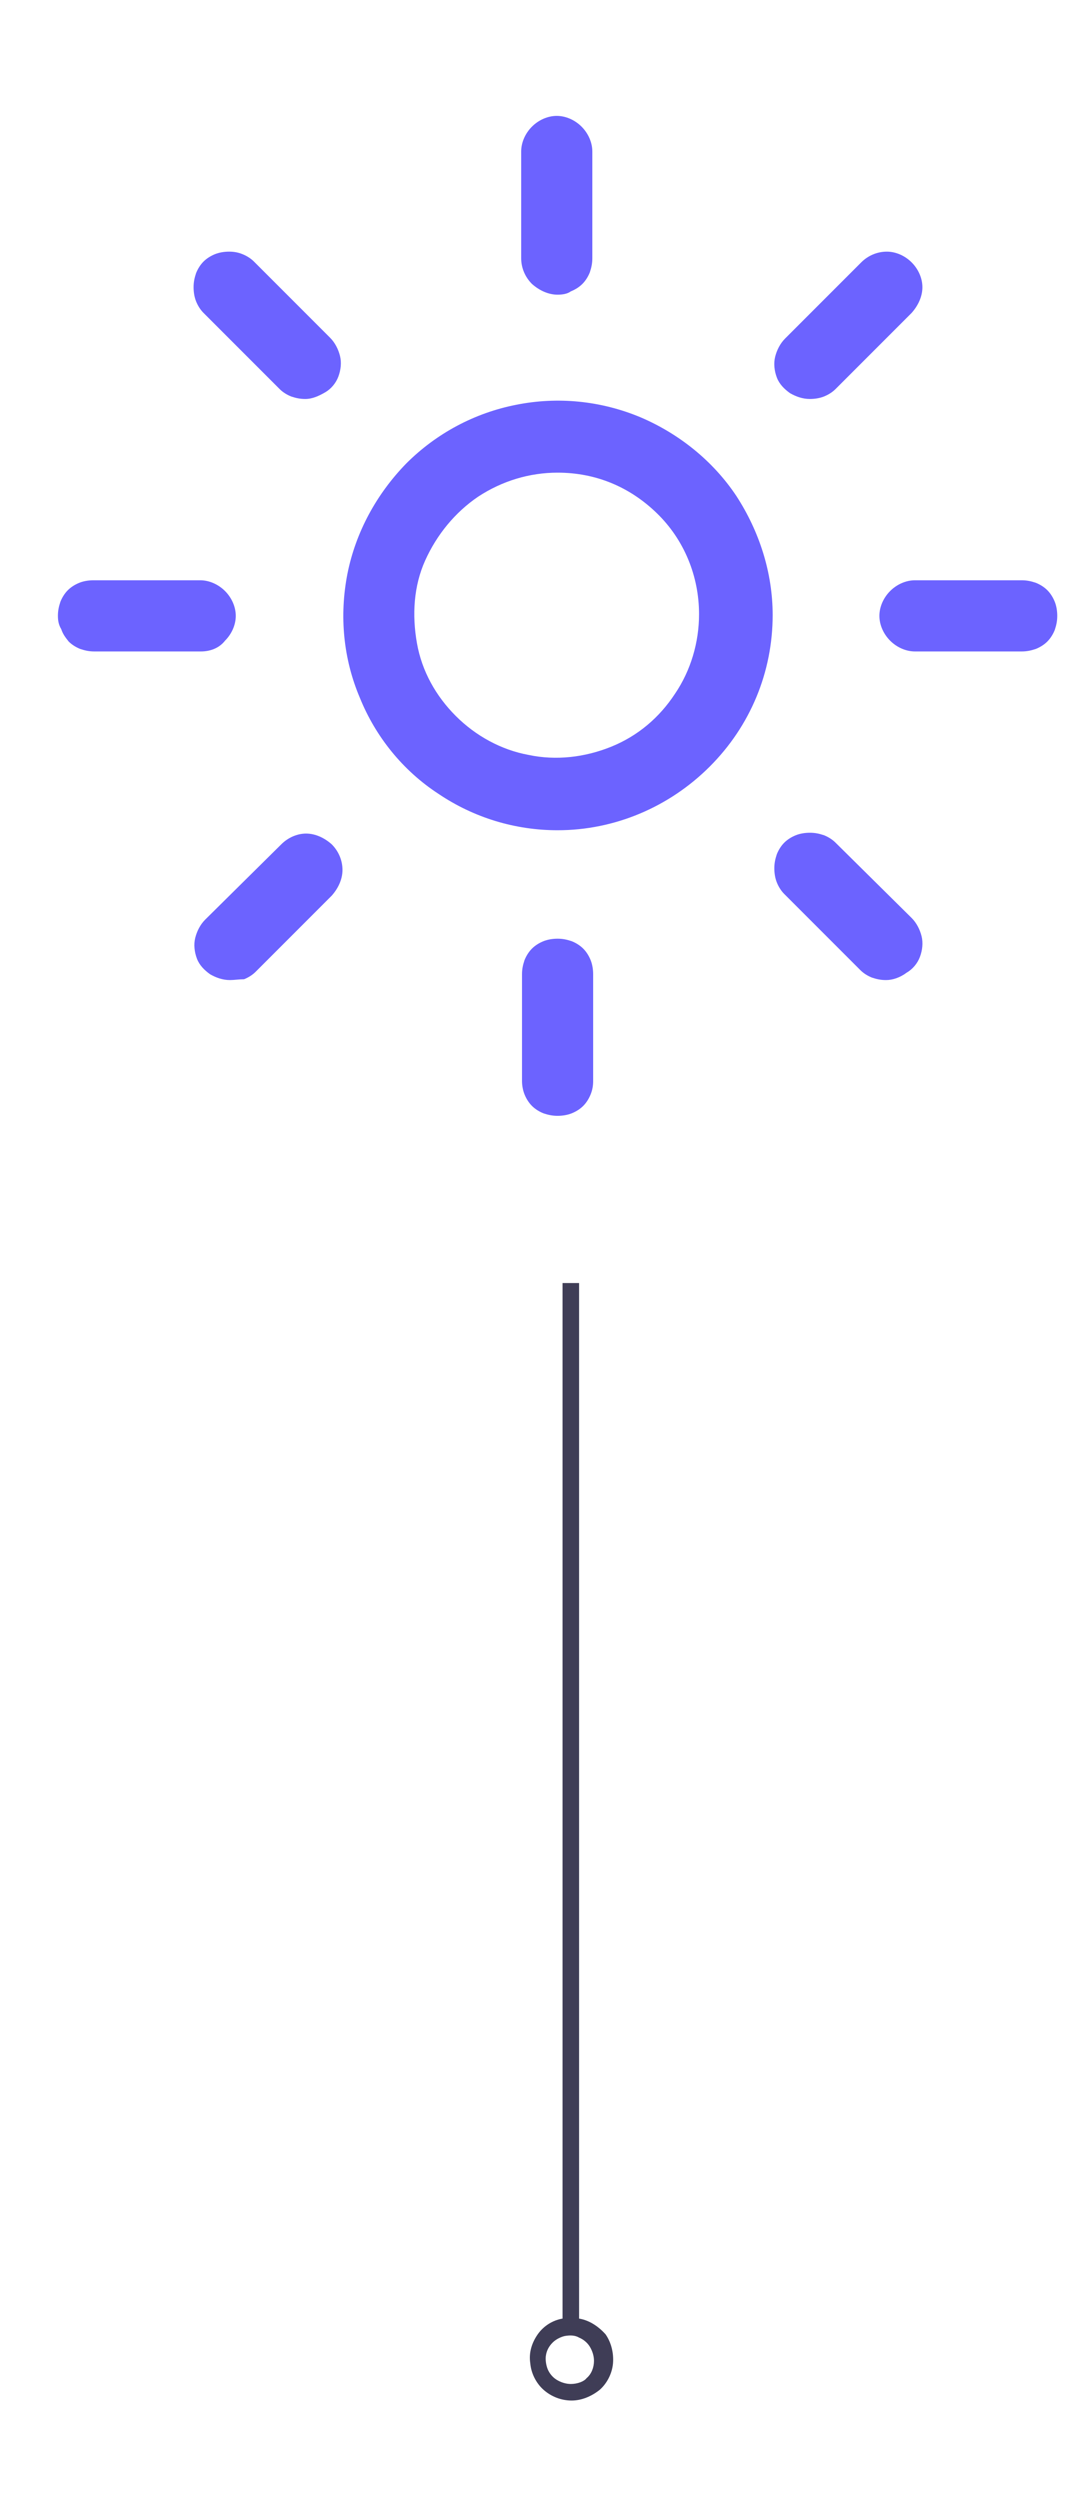 <?xml version="1.0" encoding="utf-8"?>
<!-- Generator: Adobe Illustrator 26.0.0, SVG Export Plug-In . SVG Version: 6.00 Build 0)  -->
<svg version="1.1" id="Capa_1" xmlns="http://www.w3.org/2000/svg" xmlns:xlink="http://www.w3.org/1999/xlink" x="0px" y="0px"
	 viewBox="0 0 132 302" style="enable-background:new 0 0 132 302;" xml:space="preserve">
<style type="text/css">
	.st0{fill:#6C63FF;}
	.st1{fill:#3F3D56;}
</style>
<g id="undraw_x5F_dark_x5F_mode_x5F_2xam_1">
	<g id="moon">
		<path id="Vector" class="st0" d="M471.8,119.8c-6.9,0-13.7-1.2-20.2-3.6c-0.4-0.1-0.7-0.3-1-0.6c-0.3-0.3-0.5-0.6-0.7-0.9
			c-0.2-0.4-0.3-0.7-0.3-1.1c0-0.4,0-0.8,0.2-1.2c0.1-0.4,0.3-0.7,0.6-1c0.3-0.3,0.6-0.5,1-0.7c0.4-0.2,0.7-0.3,1.1-0.3
			c0.4,0,0.8,0.1,1.2,0.2c8.5,3.2,17.8,4,26.8,2.5c9-1.5,17.4-5.3,24.5-11.1c-22,0.2-43.6-10.2-54.3-26.9
			c-6.9-10.7-9.1-23.4-6.5-36.6c2-9.6,6.1-18.5,12.1-26.3c-11.4,3.6-21.1,11-27.7,21c-6.6,9.9-9.5,21.8-8.3,33.7
			c0,0.4,0,0.8-0.1,1.2c-0.1,0.4-0.3,0.7-0.6,1s-0.6,0.6-0.9,0.7c-0.3,0.2-0.7,0.3-1.1,0.3s-0.8,0-1.2-0.1c-0.4-0.1-0.7-0.3-1-0.6
			c-0.3-0.2-0.6-0.6-0.7-0.9c-0.2-0.3-0.3-0.7-0.3-1.1c-1.5-14.9,2.9-29.8,12.2-41.6c9.3-11.8,22.8-19.5,37.6-21.6
			c0.6-0.1,1.3,0,1.8,0.3c0.6,0.3,1,0.7,1.3,1.3c0.3,0.6,0.4,1.2,0.3,1.8c-0.1,0.6-0.4,1.2-0.8,1.6c-15.3,15.6-24.7,40.9-10.9,62.4
			c10.9,16.9,34.3,26.6,56.9,23.6c0.6-0.1,1.2,0,1.8,0.3c0.5,0.3,1,0.7,1.3,1.3c0.3,0.5,0.4,1.2,0.3,1.8c-0.1,0.6-0.3,1.2-0.7,1.6
			c-5.5,6.1-12.2,11-19.7,14.3C488.2,118.1,480.1,119.8,471.8,119.8z"/>
		<path id="Vector_2" class="st0" d="M424,121c-4.4,0-8.6-1.3-12.2-3.7c-3.6-2.4-6.4-5.9-8.1-9.9c-1.7-4-2.1-8.4-1.3-12.7
			c0.8-4.3,2.9-8.2,6-11.3c3.1-3.1,7-5.2,11.3-6c4.3-0.8,8.7-0.4,12.7,1.3c4,1.7,7.5,4.5,9.9,8.1c2.4,3.6,3.7,7.9,3.7,12.2
			c0,5.8-2.3,11.4-6.4,15.5C435.4,118.7,429.8,121,424,121z M424,83c-3.2,0-6.3,0.9-8.9,2.7c-2.6,1.8-4.7,4.3-5.9,7.2
			s-1.5,6.1-0.9,9.2c0.6,3.1,2.1,6,4.4,8.2c2.2,2.2,5.1,3.8,8.2,4.4c3.1,0.6,6.3,0.3,9.2-0.9c2.9-1.2,5.4-3.3,7.2-5.9
			c1.8-2.6,2.7-5.7,2.7-8.9c0-4.2-1.7-8.3-4.7-11.3C432.3,84.7,428.2,83,424,83z"/>
	</g>
	<g id="ligth">
		<path id="Vector_3" class="st1" d="M70,280.1V155h-2v125.1c-1.2,0.2-2.3,0.9-3,1.9c-0.7,1-1.1,2.2-0.9,3.5
			c0.1,1.2,0.7,2.4,1.6,3.2c0.9,0.8,2.1,1.3,3.4,1.3c1.2,0,2.4-0.5,3.4-1.3c0.9-0.8,1.5-2,1.6-3.2c0.1-1.2-0.2-2.5-0.9-3.5
			C72.3,281,71.2,280.3,70,280.1z M69,288c-0.6,0-1.2-0.2-1.7-0.5c-0.5-0.3-0.9-0.8-1.1-1.3c-0.2-0.5-0.3-1.2-0.2-1.7
			c0.1-0.6,0.4-1.1,0.8-1.5c0.4-0.4,1-0.7,1.5-0.8c0.6-0.1,1.2-0.1,1.7,0.2c0.5,0.2,1,0.6,1.3,1.1c0.3,0.5,0.5,1.1,0.5,1.7
			c0,0.8-0.3,1.6-0.9,2.1C70.6,287.7,69.8,288,69,288z"/>
		<path id="Vector_4" class="st0" d="M67.4,35.6c-1.1,0-2.2-0.5-3.1-1.3c-0.8-0.8-1.3-1.9-1.3-3.1V18.3c0-1.1,0.5-2.2,1.3-3
			c0.8-0.8,1.9-1.3,3-1.3c1.1,0,2.2,0.5,3,1.3c0.8,0.8,1.3,1.9,1.3,3v12.9c0,0.6-0.1,1.1-0.3,1.7c-0.2,0.5-0.5,1-0.9,1.4
			c-0.4,0.4-0.9,0.7-1.4,0.9C68.6,35.5,68,35.6,67.4,35.6z"/>
		<path id="Vector_5" class="st0" d="M67.4,134.8c-0.6,0-1.1-0.1-1.7-0.3c-0.5-0.2-1-0.5-1.4-0.9c-0.4-0.4-0.7-0.9-0.9-1.4
			c-0.2-0.5-0.3-1.1-0.3-1.6v-12.9c0-0.6,0.1-1.1,0.3-1.7c0.2-0.5,0.5-1,0.9-1.4c0.4-0.4,0.9-0.7,1.4-0.9c0.5-0.2,1.1-0.3,1.7-0.3
			c0.6,0,1.1,0.1,1.7,0.3c0.5,0.2,1,0.5,1.4,0.9c0.4,0.4,0.7,0.9,0.9,1.4s0.3,1.1,0.3,1.7v12.9c0,0.6-0.1,1.1-0.3,1.6
			c-0.2,0.5-0.5,1-0.9,1.4s-0.9,0.7-1.4,0.9C68.6,134.7,68,134.8,67.4,134.8z"/>
		<path id="Vector_6" class="st0" d="M97.9,48.2c-0.9,0-1.7-0.3-2.4-0.7c-0.7-0.5-1.3-1.1-1.6-1.9c-0.3-0.8-0.4-1.7-0.2-2.5
			c0.2-0.8,0.6-1.6,1.2-2.2l9.2-9.2c0.8-0.8,1.9-1.3,3.1-1.3c1.1,0,2.2,0.5,3,1.3c0.8,0.8,1.3,1.9,1.3,3c0,1.1-0.5,2.2-1.3,3.1
			l-9.2,9.2c-0.4,0.4-0.9,0.7-1.4,0.9C99.1,48.1,98.5,48.2,97.9,48.2z"/>
		<path id="Vector_7" class="st0" d="M27.8,118.4c-0.9,0-1.7-0.3-2.4-0.7c-0.7-0.5-1.3-1.1-1.6-1.9c-0.3-0.8-0.4-1.7-0.2-2.5
			c0.2-0.8,0.6-1.6,1.2-2.2l9.2-9.1c0.8-0.8,1.9-1.3,3-1.3c1.1,0,2.2,0.5,3.1,1.3c0.8,0.8,1.3,1.9,1.3,3.1c0,1.1-0.5,2.2-1.3,3.1
			l-9.2,9.2c-0.4,0.4-0.9,0.7-1.4,0.9C28.9,118.3,28.3,118.4,27.8,118.4z"/>
		<path id="Vector_8" class="st0" d="M123.5,78.7h-12.9c-1.1,0-2.2-0.5-3-1.3c-0.8-0.8-1.3-1.9-1.3-3c0-1.1,0.5-2.2,1.3-3
			c0.8-0.8,1.9-1.3,3-1.3h12.9c0.6,0,1.1,0.1,1.7,0.3c0.5,0.2,1,0.5,1.4,0.9s0.7,0.9,0.9,1.4c0.2,0.5,0.3,1.1,0.3,1.7
			s-0.1,1.1-0.3,1.7c-0.2,0.5-0.5,1-0.9,1.4c-0.4,0.4-0.9,0.7-1.4,0.9C124.6,78.6,124.1,78.7,123.5,78.7z"/>
		<path id="Vector_9" class="st0" d="M24.3,78.7H11.4c-0.6,0-1.1-0.1-1.7-0.3c-0.5-0.2-1-0.5-1.4-0.9C7.9,77,7.6,76.6,7.4,76
			C7.1,75.5,7,75,7,74.4s0.1-1.1,0.3-1.7c0.2-0.5,0.5-1,0.9-1.4c0.4-0.4,0.9-0.7,1.4-0.9c0.5-0.2,1.1-0.3,1.7-0.3h12.9
			c1.1,0,2.2,0.5,3,1.3c0.8,0.8,1.3,1.9,1.3,3c0,1.1-0.5,2.2-1.3,3C26.5,78.3,25.4,78.7,24.3,78.7z"/>
		<path id="Vector_10" class="st0" d="M107.1,118.4c-0.6,0-1.1-0.1-1.7-0.3c-0.5-0.2-1-0.5-1.4-0.9l-9.2-9.2
			c-0.4-0.4-0.7-0.9-0.9-1.4c-0.2-0.5-0.3-1.1-0.3-1.7c0-0.6,0.1-1.1,0.3-1.7c0.2-0.5,0.5-1,0.9-1.4s0.9-0.7,1.4-0.9
			c0.5-0.2,1.1-0.3,1.7-0.3c0.6,0,1.1,0.1,1.7,0.3c0.5,0.2,1,0.5,1.4,0.9l9.2,9.1c0.6,0.6,1,1.4,1.2,2.2c0.2,0.8,0.1,1.7-0.2,2.5
			c-0.3,0.8-0.9,1.5-1.6,1.9C108.8,118.1,107.9,118.4,107.1,118.4z"/>
		<path id="Vector_11" class="st0" d="M36.9,48.2c-0.6,0-1.1-0.1-1.7-0.3c-0.5-0.2-1-0.5-1.4-0.9l-9.2-9.2c-0.4-0.4-0.7-0.9-0.9-1.4
			c-0.2-0.5-0.3-1.1-0.3-1.7c0-0.6,0.1-1.1,0.3-1.7c0.2-0.5,0.5-1,0.9-1.4c0.4-0.4,0.9-0.7,1.4-0.9c0.5-0.2,1.1-0.3,1.7-0.3
			c0.6,0,1.1,0.1,1.6,0.3c0.5,0.2,1,0.5,1.4,0.9l9.2,9.2c0.6,0.6,1,1.4,1.2,2.2c0.2,0.8,0.1,1.7-0.2,2.5c-0.3,0.8-0.9,1.5-1.6,1.9
			S37.8,48.2,36.9,48.2z"/>
		<path id="Vector_12" class="st0" d="M67.4,100.3c-5.1,0-10.1-1.5-14.4-4.4c-4.3-2.8-7.6-6.9-9.5-11.6c-2-4.7-2.5-9.9-1.5-15
			c1-5,3.5-9.6,7.1-13.3c3.6-3.6,8.2-6.1,13.3-7.1c5-1,10.2-0.5,15,1.5c4.7,2,8.8,5.3,11.6,9.5c2.8,4.3,4.4,9.3,4.4,14.4
			c0,6.9-2.7,13.4-7.6,18.3C80.9,97.5,74.3,100.3,67.4,100.3z M67.4,57.1c-3.4,0-6.7,1-9.6,2.9c-2.8,1.9-5,4.6-6.4,7.7
			s-1.6,6.6-1,10s2.3,6.4,4.7,8.8s5.5,4.1,8.8,4.7c3.3,0.7,6.8,0.3,10-1s5.8-3.5,7.7-6.4c1.9-2.8,2.9-6.2,2.9-9.6
			c0-4.6-1.8-9-5.1-12.2S72,57.1,67.4,57.1z"/>
	</g>
</g>
</svg>
